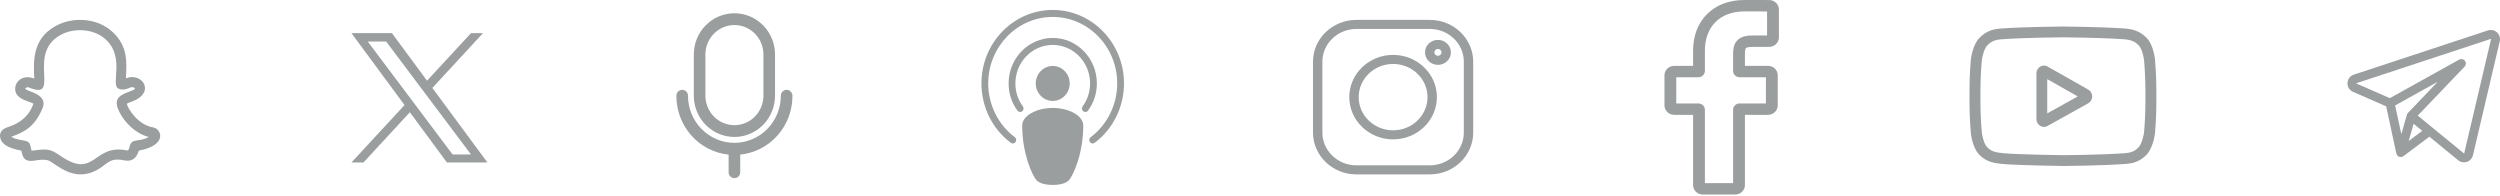 <svg width="754" height="59" viewBox="0 0 754 59" fill="none" xmlns="http://www.w3.org/2000/svg">
<g clip-path="url(#clip0_72_1586)">
<path d="M431.241 6H409.08C401.868 6 396 11.658 396 18.613V39.983C396 46.937 401.868 52.595 409.08 52.595H431.241C438.454 52.595 444.321 46.937 444.321 39.983V18.613C444.321 11.658 438.454 6 431.241 6ZM441.488 39.983C441.488 45.431 436.892 49.864 431.241 49.864H409.08C403.43 49.864 398.833 45.431 398.833 39.983V18.613C398.833 13.164 403.43 8.732 409.08 8.732H431.241C436.892 8.732 441.488 13.164 441.488 18.613V39.983Z" fill="#9B9E9E"/>
<path d="M420.158 16.555C412.872 16.555 406.945 22.27 406.945 29.295C406.945 36.321 412.872 42.036 420.158 42.036C427.443 42.036 433.37 36.321 433.37 29.295C433.37 22.27 427.443 16.555 420.158 16.555ZM420.158 39.304C414.435 39.304 409.778 34.814 409.778 29.295C409.778 23.777 414.435 19.286 420.158 19.286C425.881 19.286 430.537 23.777 430.537 29.295C430.537 34.814 425.881 39.304 420.158 39.304Z" fill="#9B9E9E"/>
<path d="M433.685 12.031C431.532 12.031 429.781 13.72 429.781 15.796C429.781 17.872 431.532 19.561 433.685 19.561C435.838 19.561 437.59 17.872 437.59 15.796C437.59 13.72 435.838 12.031 433.685 12.031ZM433.685 16.829C433.095 16.829 432.614 16.365 432.614 15.796C432.614 15.226 433.095 14.763 433.685 14.763C434.276 14.763 434.757 15.226 434.757 15.796C434.757 16.365 434.276 16.829 433.685 16.829Z" fill="#9B9E9E"/>
</g>
<path d="M322.621 25.168C322.621 22.257 320.326 19.891 317.502 19.891C314.678 19.891 312.383 22.257 312.383 25.168C312.383 28.079 314.678 30.445 317.502 30.445C320.326 30.445 322.621 28.079 322.621 25.168Z" fill="#9B9E9E"/>
<path d="M317.503 32.555C312.509 32.555 308.289 34.972 308.289 37.832C308.289 46.411 311.391 53.077 312.683 54.411C313.527 55.279 315.282 55.775 317.503 55.775C319.725 55.775 321.48 55.279 322.323 54.411C323.616 53.077 326.718 46.411 326.718 37.832C326.718 34.972 322.498 32.555 317.503 32.555Z" fill="#9B9E9E"/>
<path d="M317.5 3C305.644 3 296 12.942 296 25.165C296 32.238 299.311 38.932 304.86 43.076C305.313 43.413 305.958 43.316 306.289 42.839C306.623 42.366 306.519 41.708 306.06 41.366C301.043 37.619 298.048 31.563 298.048 25.165C298.048 14.108 306.775 5.111 317.5 5.111C328.225 5.111 336.952 14.108 336.952 25.165C336.952 31.563 333.957 37.619 328.94 41.366C328.481 41.708 328.377 42.366 328.711 42.839C328.909 43.126 329.225 43.276 329.54 43.276C329.749 43.276 329.96 43.211 330.14 43.076C335.689 38.932 339 32.238 339 25.165C339 12.942 329.356 3 317.5 3Z" fill="#9B9E9E"/>
<path d="M317.505 11.438C310.166 11.438 304.195 17.593 304.195 25.158C304.195 28.154 305.117 30.989 306.861 33.355C307.205 33.82 307.846 33.908 308.297 33.558C308.747 33.205 308.835 32.54 308.493 32.076C307.021 30.081 306.243 27.687 306.243 25.158C306.243 18.758 311.296 13.548 317.505 13.548C323.713 13.548 328.767 18.758 328.767 25.158C328.767 27.687 327.989 30.081 326.516 32.076C326.174 32.54 326.262 33.205 326.713 33.558C326.899 33.701 327.116 33.771 327.333 33.771C327.64 33.771 327.947 33.627 328.148 33.355C329.893 30.989 330.814 28.154 330.814 25.158C330.814 17.593 324.843 11.438 317.505 11.438Z" fill="#9B9E9E"/>
<path d="M223.25 46.632V51.961C223.25 52.432 223.066 52.883 222.737 53.217C222.409 53.55 221.964 53.737 221.5 53.737C221.036 53.737 220.591 53.55 220.263 53.217C219.934 52.883 219.75 52.432 219.75 51.961V46.632C215.418 46.19 211.405 44.125 208.492 40.84C205.58 37.556 203.978 33.287 204 28.868C204 28.397 204.185 27.945 204.513 27.612C204.841 27.279 205.286 27.092 205.75 27.092C206.214 27.092 206.659 27.279 206.988 27.612C207.316 27.945 207.5 28.397 207.5 28.868C207.5 32.637 208.975 36.252 211.601 38.917C214.226 41.582 217.787 43.079 221.5 43.079C225.213 43.079 228.774 41.582 231.399 38.917C234.025 36.252 235.5 32.637 235.5 28.868C235.5 28.397 235.684 27.945 236.012 27.612C236.341 27.279 236.786 27.092 237.25 27.092C237.714 27.092 238.159 27.279 238.487 27.612C238.815 27.945 239 28.397 239 28.868C239.022 33.287 237.42 37.556 234.508 40.84C231.595 44.125 227.582 46.19 223.25 46.632ZM209.25 28.868V16.434C209.25 13.136 210.541 9.974 212.838 7.642C215.135 5.31 218.251 4 221.5 4C224.749 4 227.865 5.31 230.162 7.642C232.459 9.974 233.75 13.136 233.75 16.434V28.868C233.75 32.166 232.459 35.329 230.162 37.661C227.865 39.993 224.749 41.303 221.5 41.303C218.251 41.303 215.135 39.993 212.838 37.661C210.541 35.329 209.25 32.166 209.25 28.868ZM212.75 28.868C212.75 31.224 213.672 33.483 215.313 35.149C216.954 36.814 219.179 37.75 221.5 37.75C223.821 37.75 226.046 36.814 227.687 35.149C229.328 33.483 230.25 31.224 230.25 28.868V16.434C230.25 14.079 229.328 11.82 227.687 10.154C226.046 8.488 223.821 7.553 221.5 7.553C219.179 7.553 216.954 8.488 215.313 10.154C213.672 11.82 212.75 14.079 212.75 16.434V28.868Z" fill="#9B9E9E"/>
<path d="M130.401 26.514L145.664 10H142.047L128.794 24.339L118.209 10H106L122.007 31.683L106 49H109.617L123.613 33.858L134.791 49H147L130.401 26.514ZM125.446 31.874L123.825 29.715L110.92 12.534H116.476L126.89 26.399L128.512 28.558L142.049 46.581H136.493L125.446 31.874Z" fill="#9B9E9E"/>
<path d="M6.415 45.416C6.965 47.901 7.555 48.93 10.724 48.396C11.646 48.238 12.798 48.042 14.216 48.282C16.567 48.684 22.785 56.83 31.626 49.645C33.352 48.402 34.294 47.715 37.642 48.39C39.104 48.682 40.978 48.373 41.895 45.416C50.631 43.798 48.755 38.843 46.137 38.41C41.587 37.646 38.568 32.815 38.246 31.274C38.566 31.071 39.267 30.82 39.714 30.663C47.093 28.037 42.986 21.646 37.968 23.618C38.297 18.234 38.391 13.92 34.109 9.785C29.556 5.403 22.523 5.202 17.93 7.275C9.925 10.874 9.987 17.846 10.344 23.701C7.152 22.446 4.988 24.254 4.64 26.107C4.112 29.029 6.826 30.011 8.445 30.597C9.011 30.802 9.955 31.143 10.098 31.253C9.923 31.462 8.908 36.103 2.898 38.153C1.75 38.545 0.665 38.915 0.194 39.996C-0.086 40.642 -0.064 41.367 0.266 42.148C1.078 44.086 3.715 44.919 6.415 45.416ZM12.687 32.956C14.016 30.201 12.273 28.7 9.45 27.677C8.854 27.462 7.746 27.06 7.601 26.691C7.652 26.561 8.048 26.3 8.425 26.3C8.542 26.308 8.876 26.441 9.097 26.525C18.645 30.245 7.38 15.397 19.14 10.112C22.743 8.488 28.489 8.617 32.045 12.044C37.745 17.544 33.261 25.575 35.733 26.733C37.493 27.555 39.176 26.289 39.785 26.271C40.258 26.271 40.67 26.561 40.715 26.664C40.723 27.031 39.477 27.474 38.731 27.739C35.288 28.963 34.213 30.429 36.16 34.08C37.628 36.834 40.733 40.261 44.844 41.301C41.959 43.016 39.768 41.506 39.128 44.099C38.798 45.476 38.587 45.428 38.222 45.356C28.022 43.301 28.719 54.198 18.351 47.077C14.814 44.648 14.123 44.906 9.522 45.453C9.329 44.672 9.204 43.828 8.936 43.318C8.209 41.935 5.52 42.635 3.411 41.245C7.642 39.756 10.503 38.004 12.687 32.956Z" fill="#9B9E9E"/>
<path d="M523.319 58.676H513.581C511.955 58.676 510.631 57.399 510.631 55.83V34.636H504.95C503.323 34.636 502 33.358 502 31.789V22.708C502 21.138 503.323 19.861 504.95 19.861H510.631V15.314C510.631 10.804 512.099 6.968 514.875 4.22C517.663 1.459 521.56 0 526.144 0L533.57 0.012C535.194 0.014 536.515 1.291 536.515 2.858V11.29C536.515 12.86 535.192 14.136 533.566 14.136L528.566 14.138C527.041 14.138 526.652 14.433 526.569 14.524C526.433 14.673 526.27 15.097 526.27 16.268V19.861H533.19C533.712 19.861 534.216 19.985 534.65 20.219C535.586 20.723 536.168 21.677 536.168 22.708L536.164 31.79C536.164 33.358 534.841 34.635 533.214 34.635H526.27V55.83C526.27 57.399 524.946 58.676 523.319 58.676ZM514.196 55.236H522.704V33.096C522.704 32.048 523.588 31.195 524.674 31.195H532.599L532.602 23.301H524.673C523.588 23.301 522.704 22.449 522.704 21.401V16.268C522.704 14.924 522.846 13.396 523.897 12.247C525.167 10.858 527.169 10.698 528.565 10.698L532.95 10.696V3.451L526.141 3.44C518.774 3.44 514.196 7.99 514.196 15.314V21.401C514.196 22.448 513.313 23.301 512.227 23.301H505.565V31.195H512.227C513.313 31.195 514.196 32.048 514.196 33.096V55.236Z" fill="#9B9E9E"/>
<path d="M629.836 27.034L617.532 20.064C616.825 19.663 615.989 19.678 615.295 20.103C614.601 20.529 614.188 21.282 614.188 22.116V35.937C614.188 36.768 614.599 37.519 615.288 37.945C615.648 38.168 616.047 38.28 616.447 38.28C616.813 38.28 617.18 38.186 617.518 37.998L629.822 31.148C630.552 30.741 631.008 29.955 631.011 29.095C631.014 28.236 630.564 27.447 629.836 27.034ZM617.451 34.199V23.869L626.646 29.079L617.451 34.199Z" fill="#9B9E9E"/>
<path d="M649.945 17.927L649.942 17.901C649.895 17.454 649.42 13.479 647.458 11.457C645.191 9.078 642.62 8.789 641.384 8.651C641.282 8.639 641.188 8.629 641.104 8.618L641.006 8.608C633.555 8.074 622.302 8.001 622.19 8L622.18 8L622.17 8C622.057 8.001 610.805 8.074 603.287 8.608L603.188 8.618C603.108 8.628 603.019 8.638 602.924 8.649C601.702 8.788 599.159 9.077 596.885 11.542C595.016 13.542 594.476 17.433 594.421 17.87L594.415 17.927C594.398 18.113 594 22.541 594 26.986V31.141C594 35.586 594.398 40.014 594.415 40.2L594.418 40.228C594.465 40.668 594.94 44.571 596.893 46.594C599.024 48.892 601.72 49.197 603.17 49.36C603.399 49.386 603.597 49.408 603.731 49.431L603.861 49.449C608.163 49.852 621.652 50.051 622.224 50.059L622.241 50.06L622.258 50.059C622.371 50.059 633.623 49.986 641.074 49.452L641.172 49.442C641.266 49.43 641.372 49.419 641.488 49.407C642.703 49.28 645.232 49.016 647.475 46.585C649.343 44.584 649.884 40.693 649.939 40.257L649.945 40.2C649.962 40.013 650.36 35.586 650.36 31.141V26.986C650.36 22.541 649.962 18.113 649.945 17.927ZM647.057 31.141C647.057 35.255 646.692 39.492 646.658 39.881C646.518 40.953 645.948 43.414 645.038 44.389C643.634 45.91 642.192 46.061 641.14 46.171C641.012 46.184 640.895 46.197 640.788 46.21C633.581 46.723 622.754 46.802 622.255 46.805C621.696 46.797 608.405 46.597 604.234 46.215C604.02 46.181 603.789 46.154 603.546 46.127C602.311 45.988 600.621 45.797 599.322 44.389L599.291 44.357C598.397 43.439 597.844 41.137 597.703 39.894C597.677 39.6 597.303 35.313 597.303 31.141V26.986C597.303 22.876 597.667 18.644 597.702 18.247C597.869 16.985 598.45 14.672 599.322 13.738C600.768 12.17 602.294 11.996 603.302 11.882C603.399 11.871 603.489 11.86 603.572 11.85C610.883 11.334 621.788 11.257 622.18 11.254C622.571 11.257 633.473 11.334 640.719 11.85C640.808 11.861 640.905 11.872 641.01 11.884C642.047 12 643.616 12.177 645.055 13.689L645.068 13.703C645.962 14.621 646.516 16.963 646.657 18.231C646.681 18.509 647.057 22.805 647.057 26.986V31.141Z" fill="#9B9E9E"/>
<g clip-path="url(#clip1_72_1586)">
<path d="M753.099 9.768C752.359 9.09 751.307 8.864 750.354 9.178L709.907 22.511C708.805 22.875 708.058 23.859 708.003 25.018C707.949 26.177 708.601 27.227 709.664 27.692L719.667 32.069C719.715 32.295 722.587 45.613 722.684 46.066C722.81 46.647 723.105 47.165 723.73 47.325C724.363 47.486 724.809 47.14 725.281 46.787C725.544 46.59 732.704 41.229 732.704 41.229L741.382 48.33C741.887 48.744 742.505 48.959 743.135 48.959C743.435 48.959 743.738 48.91 744.032 48.811C744.946 48.501 745.623 47.755 745.843 46.817L753.926 12.451C754.156 11.474 753.839 10.446 753.099 9.768ZM725.928 34.577C725.923 34.588 725.918 34.602 725.913 34.617L724.24 40.463L722.373 31.803L735.213 24.669L726.236 34.055C726.094 34.203 725.99 34.382 725.928 34.577ZM726.459 42.53L727.219 39.875L727.946 37.335L730.55 39.466L726.459 42.53ZM751.296 11.833L743.214 46.198C743.21 46.215 743.204 46.239 743.165 46.252C743.126 46.265 743.106 46.25 743.093 46.239L733.597 38.469C733.597 38.468 733.597 38.468 733.597 38.468L729.197 34.868L743.332 20.089C743.793 19.606 743.833 18.858 743.425 18.33C743.016 17.801 742.283 17.65 741.699 17.974L720.77 29.603L710.747 25.217C710.716 25.204 710.699 25.196 710.702 25.145C710.704 25.093 710.722 25.087 710.753 25.077L751.2 11.744C751.219 11.738 751.242 11.73 751.274 11.76C751.307 11.79 751.301 11.812 751.296 11.833Z" fill="#9B9E9E"/>
</g>
<defs>
<clipPath id="clip0_72_1586">
<rect width="48.321" height="46.596" fill="white" transform="translate(396 6)"/>
</clipPath>
<clipPath id="clip1_72_1586">
<rect width="46" height="46" fill="white" transform="translate(708 6)"/>
</clipPath>
</defs>
</svg>
